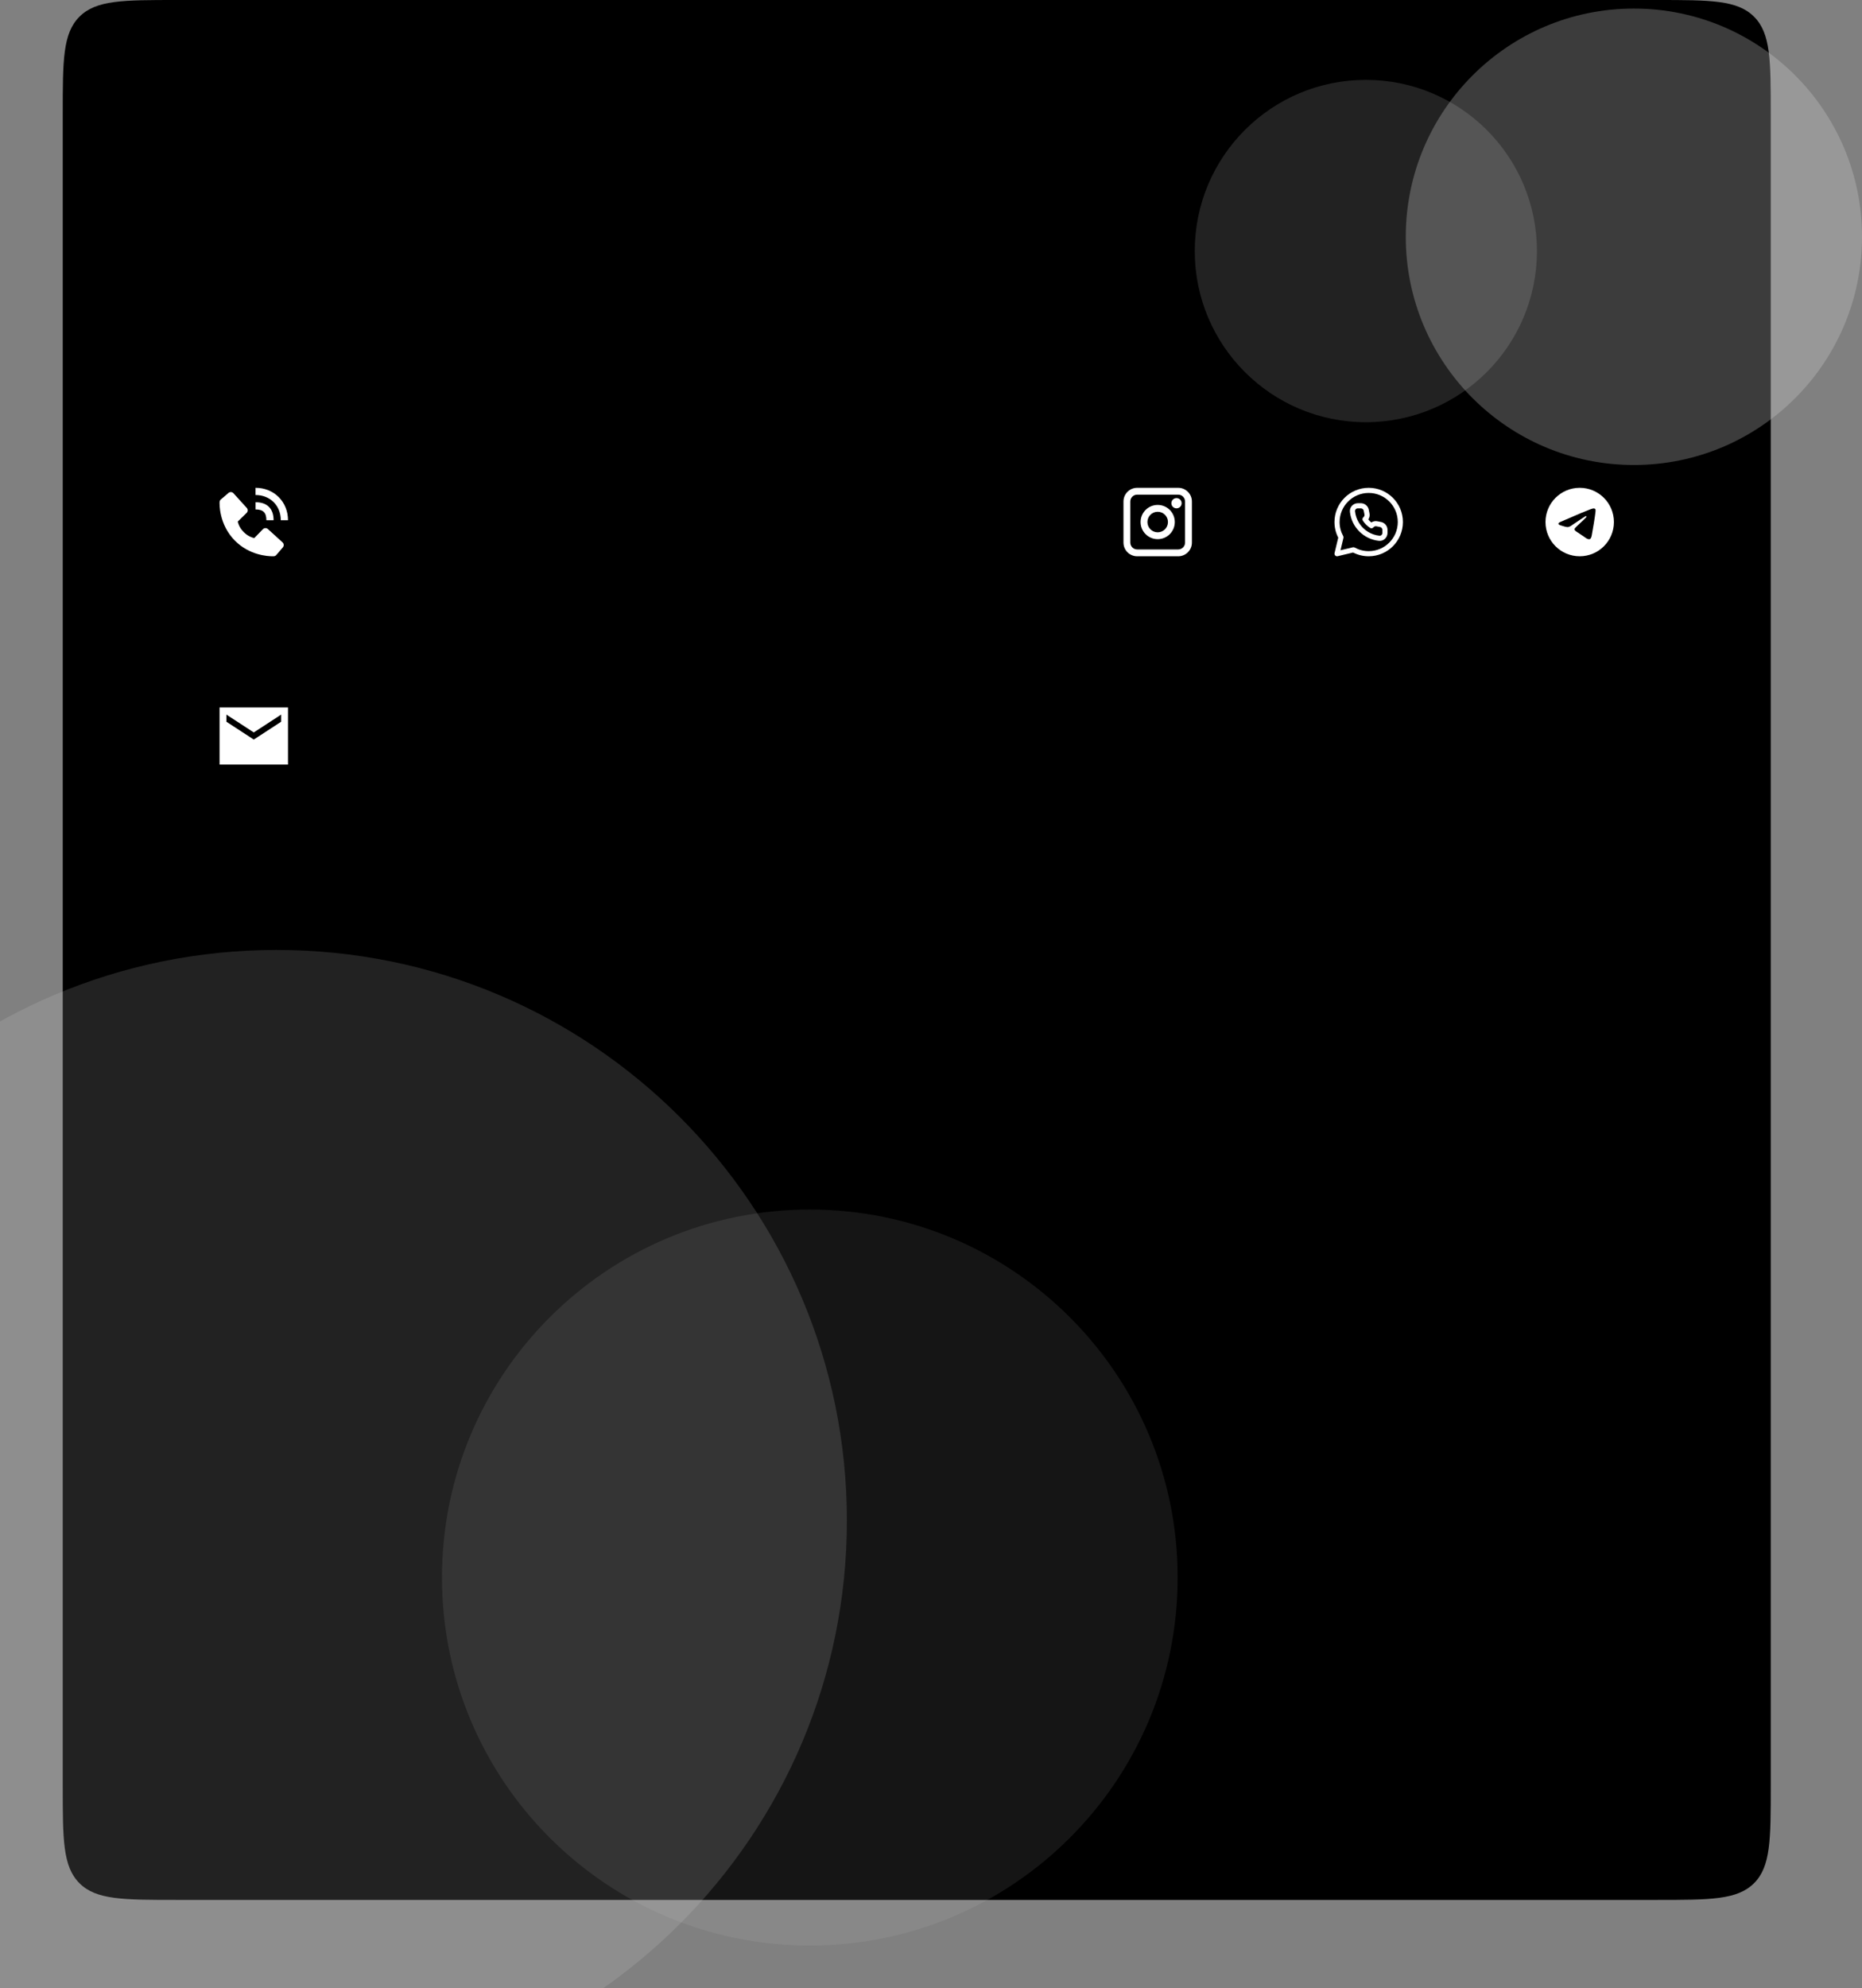 <svg width="653" height="697" viewBox="0 0 653 697" fill="none" xmlns="http://www.w3.org/2000/svg">
<rect x="0" y="0" width="653" height="697" fill="#808080" stroke="none"/>
<path d="M134.832 74L127.722 63.77L130.872 61.82L139.242 74H134.832ZM120.942 74V53H124.782V74H120.942ZM123.612 65.15V61.79H130.692V65.15H123.612ZM131.232 63.95L127.662 63.47L134.832 53H138.972L131.232 63.95ZM148.404 74.21C146.764 74.21 145.304 73.86 144.024 73.16C142.744 72.44 141.734 71.46 140.994 70.22C140.254 68.98 139.884 67.57 139.884 65.99C139.884 64.39 140.254 62.98 140.994 61.76C141.734 60.52 142.744 59.55 144.024 58.85C145.304 58.15 146.764 57.8 148.404 57.8C150.064 57.8 151.534 58.15 152.814 58.85C154.114 59.55 155.124 60.51 155.844 61.73C156.584 62.95 156.954 64.37 156.954 65.99C156.954 67.57 156.584 68.98 155.844 70.22C155.124 71.46 154.114 72.44 152.814 73.16C151.534 73.86 150.064 74.21 148.404 74.21ZM148.404 71C149.324 71 150.144 70.8 150.864 70.4C151.584 70 152.144 69.42 152.544 68.66C152.964 67.9 153.174 67.01 153.174 65.99C153.174 64.95 152.964 64.06 152.544 63.32C152.144 62.56 151.584 61.98 150.864 61.58C150.144 61.18 149.334 60.98 148.434 60.98C147.514 60.98 146.694 61.18 145.974 61.58C145.274 61.98 144.714 62.56 144.294 63.32C143.874 64.06 143.664 64.95 143.664 65.99C143.664 67.01 143.874 67.9 144.294 68.66C144.714 69.42 145.274 70 145.974 70.4C146.694 70.8 147.504 71 148.404 71ZM160.659 74V57.98H164.409V64.49H172.479V57.98H176.229V74H172.479V67.67H164.409V74H160.659ZM184.584 74V60.26L185.454 61.16H178.944V57.98H193.944V61.16H187.464L188.334 60.26V74H184.584ZM206.385 74V70.76L206.175 70.07V64.4C206.175 63.3 205.845 62.45 205.185 61.85C204.525 61.23 203.525 60.92 202.185 60.92C201.285 60.92 200.395 61.06 199.515 61.34C198.655 61.62 197.925 62.01 197.325 62.51L195.855 59.78C196.715 59.12 197.735 58.63 198.915 58.31C200.115 57.97 201.355 57.8 202.635 57.8C204.955 57.8 206.745 58.36 208.005 59.48C209.285 60.58 209.925 62.29 209.925 64.61V74H206.385ZM201.345 74.21C200.145 74.21 199.095 74.01 198.195 73.61C197.295 73.19 196.595 72.62 196.095 71.9C195.615 71.16 195.375 70.33 195.375 69.41C195.375 68.51 195.585 67.7 196.005 66.98C196.445 66.26 197.155 65.69 198.135 65.27C199.115 64.85 200.415 64.64 202.035 64.64H206.685V67.13H202.305C201.025 67.13 200.165 67.34 199.725 67.76C199.285 68.16 199.065 68.66 199.065 69.26C199.065 69.94 199.335 70.48 199.875 70.88C200.415 71.28 201.165 71.48 202.125 71.48C203.045 71.48 203.865 71.27 204.585 70.85C205.325 70.43 205.855 69.81 206.175 68.99L206.805 71.24C206.445 72.18 205.795 72.91 204.855 73.43C203.935 73.95 202.765 74.21 201.345 74.21ZM226.055 74L220.265 66.32L223.325 64.43L230.465 74H226.055ZM214.565 74V57.98H218.315V74H214.565ZM217.205 67.58V64.46H222.635V67.58H217.205ZM223.685 66.44L220.175 66.02L226.055 57.98H230.075L223.685 66.44ZM236.235 74V60.26L237.105 61.16H230.595V57.98H245.595V61.16H239.115L239.985 60.26V74H236.235ZM248.315 74V57.98H252.065V64.49H260.135V57.98H263.885V74H260.135V67.67H252.065V74H248.315ZM278.631 74V70.76L278.421 70.07V64.4C278.421 63.3 278.091 62.45 277.431 61.85C276.771 61.23 275.771 60.92 274.431 60.92C273.531 60.92 272.641 61.06 271.761 61.34C270.901 61.62 270.171 62.01 269.571 62.51L268.101 59.78C268.961 59.12 269.981 58.63 271.161 58.31C272.361 57.97 273.601 57.8 274.881 57.8C277.201 57.8 278.991 58.36 280.251 59.48C281.531 60.58 282.171 62.29 282.171 64.61V74H278.631ZM273.591 74.21C272.391 74.21 271.341 74.01 270.441 73.61C269.541 73.19 268.841 72.62 268.341 71.9C267.861 71.16 267.621 70.33 267.621 69.41C267.621 68.51 267.831 67.7 268.251 66.98C268.691 66.26 269.401 65.69 270.381 65.27C271.361 64.85 272.661 64.64 274.281 64.64H278.931V67.13H274.551C273.271 67.13 272.411 67.34 271.971 67.76C271.531 68.16 271.311 68.66 271.311 69.26C271.311 69.94 271.581 70.48 272.121 70.88C272.661 71.28 273.411 71.48 274.371 71.48C275.291 71.48 276.111 71.27 276.831 70.85C277.571 70.43 278.101 69.81 278.421 68.99L279.051 71.24C278.691 72.18 278.041 72.91 277.101 73.43C276.181 73.95 275.011 74.21 273.591 74.21ZM296.981 74V68.54L297.521 69.17H292.721C290.521 69.17 288.791 68.71 287.531 67.79C286.291 66.85 285.671 65.5 285.671 63.74C285.671 61.86 286.331 60.43 287.651 59.45C288.991 58.47 290.771 57.98 292.991 57.98H300.341V74H296.981ZM285.461 74L289.781 67.88H293.621L289.481 74H285.461ZM296.981 67.34V60.14L297.521 61.13H293.111C291.951 61.13 291.051 61.35 290.411 61.79C289.791 62.21 289.481 62.9 289.481 63.86C289.481 65.66 290.651 66.56 292.991 66.56H297.521L296.981 67.34ZM314.126 74V53H317.966V67.91L329.246 53H332.876V74H329.036V59.12L317.756 74H314.126ZM338.344 74V57.98H342.094V64.49H350.164V57.98H353.914V74H350.164V67.67H342.094V74H338.344ZM369.11 74.3C369.09 74.3 369 74.3 368.84 74.3C368.7 74.3 368.56 74.3 368.42 74.3C368.3 74.3 368.22 74.3 368.18 74.3C364.8 74.26 362.18 73.53 360.32 72.11C358.46 70.67 357.53 68.62 357.53 65.96C357.53 63.32 358.46 61.3 360.32 59.9C362.18 58.5 364.83 57.78 368.27 57.74C368.31 57.74 368.39 57.74 368.51 57.74C368.65 57.74 368.78 57.74 368.9 57.74C369.04 57.74 369.12 57.74 369.14 57.74C372.6 57.74 375.29 58.45 377.21 59.87C379.15 61.27 380.12 63.3 380.12 65.96C380.12 68.64 379.15 70.7 377.21 72.14C375.29 73.58 372.59 74.3 369.11 74.3ZM368.99 71.18C370.69 71.18 372.09 70.99 373.19 70.61C374.29 70.21 375.11 69.63 375.65 68.87C376.19 68.09 376.46 67.12 376.46 65.96C376.46 64.82 376.19 63.88 375.65 63.14C375.11 62.38 374.29 61.82 373.19 61.46C372.09 61.08 370.69 60.89 368.99 60.89C368.95 60.89 368.85 60.89 368.69 60.89C368.55 60.89 368.46 60.89 368.42 60.89C366.76 60.89 365.4 61.09 364.34 61.49C363.28 61.87 362.49 62.43 361.97 63.17C361.47 63.91 361.22 64.84 361.22 65.96C361.22 67.1 361.47 68.05 361.97 68.81C362.49 69.57 363.28 70.15 364.34 70.55C365.42 70.95 366.78 71.16 368.42 71.18C368.46 71.18 368.55 71.18 368.69 71.18C368.85 71.18 368.95 71.18 368.99 71.18ZM367.04 79.82V51.74H370.58V79.82H367.04ZM390.894 74.21C389.254 74.21 387.794 73.86 386.514 73.16C385.234 72.44 384.224 71.46 383.484 70.22C382.744 68.98 382.374 67.57 382.374 65.99C382.374 64.39 382.744 62.98 383.484 61.76C384.224 60.52 385.234 59.55 386.514 58.85C387.794 58.15 389.254 57.8 390.894 57.8C392.554 57.8 394.024 58.15 395.304 58.85C396.604 59.55 397.614 60.51 398.334 61.73C399.074 62.95 399.444 64.37 399.444 65.99C399.444 67.57 399.074 68.98 398.334 70.22C397.614 71.46 396.604 72.44 395.304 73.16C394.024 73.86 392.554 74.21 390.894 74.21ZM390.894 71C391.814 71 392.634 70.8 393.354 70.4C394.074 70 394.634 69.42 395.034 68.66C395.454 67.9 395.664 67.01 395.664 65.99C395.664 64.95 395.454 64.06 395.034 63.32C394.634 62.56 394.074 61.98 393.354 61.58C392.634 61.18 391.824 60.98 390.924 60.98C390.004 60.98 389.184 61.18 388.464 61.58C387.764 61.98 387.204 62.56 386.784 63.32C386.364 64.06 386.154 64.95 386.154 65.99C386.154 67.01 386.364 67.9 386.784 68.66C387.204 69.42 387.764 70 388.464 70.4C389.184 70.8 389.994 71 390.894 71ZM412.029 74.21C410.729 74.21 409.539 73.91 408.459 73.31C407.399 72.71 406.549 71.81 405.909 70.61C405.289 69.39 404.979 67.85 404.979 65.99C404.979 64.11 405.279 62.57 405.879 61.37C406.499 60.17 407.339 59.28 408.399 58.7C409.459 58.1 410.669 57.8 412.029 57.8C413.609 57.8 414.999 58.14 416.199 58.82C417.419 59.5 418.379 60.45 419.079 61.67C419.799 62.89 420.159 64.33 420.159 65.99C420.159 67.65 419.799 69.1 419.079 70.34C418.379 71.56 417.419 72.51 416.199 73.19C414.999 73.87 413.609 74.21 412.029 74.21ZM403.149 79.82V57.98H406.719V61.76L406.599 66.02L406.899 70.28V79.82H403.149ZM411.609 71C412.509 71 413.309 70.8 414.009 70.4C414.729 70 415.299 69.42 415.719 68.66C416.139 67.9 416.349 67.01 416.349 65.99C416.349 64.95 416.139 64.06 415.719 63.32C415.299 62.56 414.729 61.98 414.009 61.58C413.309 61.18 412.509 60.98 411.609 60.98C410.709 60.98 409.899 61.18 409.179 61.58C408.459 61.98 407.889 62.56 407.469 63.32C407.049 64.06 406.839 64.95 406.839 65.99C406.839 67.01 407.049 67.9 407.469 68.66C407.889 69.42 408.459 70 409.179 70.4C409.899 70.8 410.709 71 411.609 71ZM423.891 74V57.98H427.821L434.271 69.35H432.711L439.491 57.98H443.001L443.031 74H439.641V62L440.241 62.39L434.241 72.32H432.621L426.591 62.12L427.311 61.94V74H423.891ZM457.781 74V70.76L457.571 70.07V64.4C457.571 63.3 457.241 62.45 456.581 61.85C455.921 61.23 454.921 60.92 453.581 60.92C452.681 60.92 451.791 61.06 450.911 61.34C450.051 61.62 449.321 62.01 448.721 62.51L447.251 59.78C448.111 59.12 449.131 58.63 450.311 58.31C451.511 57.97 452.751 57.8 454.031 57.8C456.351 57.8 458.141 58.36 459.401 59.48C460.681 60.58 461.321 62.29 461.321 64.61V74H457.781ZM452.741 74.21C451.541 74.21 450.491 74.01 449.591 73.61C448.691 73.19 447.991 72.62 447.491 71.9C447.011 71.16 446.771 70.33 446.771 69.41C446.771 68.51 446.981 67.7 447.401 66.98C447.841 66.26 448.551 65.69 449.531 65.27C450.511 64.85 451.811 64.64 453.431 64.64H458.081V67.13H453.701C452.421 67.13 451.561 67.34 451.121 67.76C450.681 68.16 450.461 68.66 450.461 69.26C450.461 69.94 450.731 70.48 451.271 70.88C451.811 71.28 452.561 71.48 453.521 71.48C454.441 71.48 455.261 71.27 455.981 70.85C456.721 70.43 457.251 69.81 457.571 68.99L458.201 71.24C457.841 72.18 457.191 72.91 456.251 73.43C455.331 73.95 454.161 74.21 452.741 74.21ZM465.961 74V57.98H469.711V70.82H477.361V57.98H481.111V74H465.961ZM480.031 77.57V73.91L480.901 74H477.361V70.82H483.541V77.57H480.031ZM486.879 74V57.98H490.629V68.54L499.479 57.98H502.899V74H499.149V63.44L490.329 74H486.879ZM518.114 74V68.54L518.654 69.17H513.854C511.654 69.17 509.924 68.71 508.664 67.79C507.424 66.85 506.804 65.5 506.804 63.74C506.804 61.86 507.464 60.43 508.784 59.45C510.124 58.47 511.904 57.98 514.124 57.98H521.474V74H518.114ZM506.594 74L510.914 67.88H514.754L510.614 74H506.594ZM518.114 67.34V60.14L518.654 61.13H514.244C513.084 61.13 512.184 61.35 511.544 61.79C510.924 62.21 510.614 62.9 510.614 63.86C510.614 65.66 511.784 66.56 514.124 66.56H518.654L518.114 67.34Z" fill="white"/>
<path d="M134.552 183.768H131.144V187.224H129.784V183.768H126.392V182.536H129.784V179.064H131.144V182.536H134.552V183.768ZM144.034 178.568L139.586 189H138.114L142.626 178.712H136.45V177.464H144.034V178.568ZM151.786 185.896C151.893 186.504 152.138 186.973 152.522 187.304C152.917 187.635 153.445 187.8 154.106 187.8C154.991 187.8 155.642 187.453 156.058 186.76C156.485 186.067 156.687 184.899 156.666 183.256C156.442 183.736 156.069 184.115 155.546 184.392C155.023 184.659 154.442 184.792 153.802 184.792C153.087 184.792 152.447 184.648 151.882 184.36C151.327 184.061 150.89 183.629 150.57 183.064C150.25 182.499 150.09 181.816 150.09 181.016C150.09 179.875 150.421 178.957 151.082 178.264C151.743 177.56 152.682 177.208 153.898 177.208C155.391 177.208 156.437 177.693 157.034 178.664C157.642 179.635 157.946 181.08 157.946 183C157.946 184.344 157.823 185.453 157.578 186.328C157.343 187.203 156.938 187.869 156.362 188.328C155.797 188.787 155.018 189.016 154.026 189.016C152.938 189.016 152.09 188.723 151.482 188.136C150.874 187.549 150.527 186.803 150.442 185.896H151.786ZM154.042 183.56C154.757 183.56 155.343 183.341 155.802 182.904C156.261 182.456 156.49 181.853 156.49 181.096C156.49 180.296 156.266 179.651 155.818 179.16C155.37 178.669 154.741 178.424 153.93 178.424C153.183 178.424 152.586 178.659 152.138 179.128C151.701 179.597 151.482 180.216 151.482 180.984C151.482 181.763 151.701 182.387 152.138 182.856C152.575 183.325 153.21 183.56 154.042 183.56ZM159.992 183.096C159.992 181.261 160.291 179.832 160.888 178.808C161.485 177.773 162.531 177.256 164.024 177.256C165.507 177.256 166.547 177.773 167.144 178.808C167.741 179.832 168.04 181.261 168.04 183.096C168.04 184.963 167.741 186.413 167.144 187.448C166.547 188.483 165.507 189 164.024 189C162.531 189 161.485 188.483 160.888 187.448C160.291 186.413 159.992 184.963 159.992 183.096ZM166.6 183.096C166.6 182.168 166.536 181.384 166.408 180.744C166.291 180.093 166.04 179.571 165.656 179.176C165.283 178.781 164.739 178.584 164.024 178.584C163.299 178.584 162.744 178.781 162.36 179.176C161.987 179.571 161.736 180.093 161.608 180.744C161.491 181.384 161.432 182.168 161.432 183.096C161.432 184.056 161.491 184.861 161.608 185.512C161.736 186.163 161.987 186.685 162.36 187.08C162.744 187.475 163.299 187.672 164.024 187.672C164.739 187.672 165.283 187.475 165.656 187.08C166.04 186.685 166.291 186.163 166.408 185.512C166.536 184.861 166.6 184.056 166.6 183.096ZM177.159 178.568L172.711 189H171.239L175.751 178.712H169.575V177.464H177.159V178.568ZM184.911 185.896C185.018 186.504 185.263 186.973 185.647 187.304C186.042 187.635 186.57 187.8 187.231 187.8C188.116 187.8 188.767 187.453 189.183 186.76C189.61 186.067 189.812 184.899 189.791 183.256C189.567 183.736 189.194 184.115 188.671 184.392C188.148 184.659 187.567 184.792 186.927 184.792C186.212 184.792 185.572 184.648 185.007 184.36C184.452 184.061 184.015 183.629 183.695 183.064C183.375 182.499 183.215 181.816 183.215 181.016C183.215 179.875 183.546 178.957 184.207 178.264C184.868 177.56 185.807 177.208 187.023 177.208C188.516 177.208 189.562 177.693 190.159 178.664C190.767 179.635 191.071 181.08 191.071 183C191.071 184.344 190.948 185.453 190.703 186.328C190.468 187.203 190.063 187.869 189.487 188.328C188.922 188.787 188.143 189.016 187.151 189.016C186.063 189.016 185.215 188.723 184.607 188.136C183.999 187.549 183.652 186.803 183.567 185.896H184.911ZM187.167 183.56C187.882 183.56 188.468 183.341 188.927 182.904C189.386 182.456 189.615 181.853 189.615 181.096C189.615 180.296 189.391 179.651 188.943 179.16C188.495 178.669 187.866 178.424 187.055 178.424C186.308 178.424 185.711 178.659 185.263 179.128C184.826 179.597 184.607 180.216 184.607 180.984C184.607 181.763 184.826 182.387 185.263 182.856C185.7 183.325 186.335 183.56 187.167 183.56ZM193.117 183.096C193.117 181.261 193.416 179.832 194.013 178.808C194.61 177.773 195.656 177.256 197.149 177.256C198.632 177.256 199.672 177.773 200.269 178.808C200.866 179.832 201.165 181.261 201.165 183.096C201.165 184.963 200.866 186.413 200.269 187.448C199.672 188.483 198.632 189 197.149 189C195.656 189 194.61 188.483 194.013 187.448C193.416 186.413 193.117 184.963 193.117 183.096ZM199.725 183.096C199.725 182.168 199.661 181.384 199.533 180.744C199.416 180.093 199.165 179.571 198.781 179.176C198.408 178.781 197.864 178.584 197.149 178.584C196.424 178.584 195.869 178.781 195.485 179.176C195.112 179.571 194.861 180.093 194.733 180.744C194.616 181.384 194.557 182.168 194.557 183.096C194.557 184.056 194.616 184.861 194.733 185.512C194.861 186.163 195.112 186.685 195.485 187.08C195.869 187.475 196.424 187.672 197.149 187.672C197.864 187.672 198.408 187.475 198.781 187.08C199.165 186.685 199.416 186.163 199.533 185.512C199.661 184.861 199.725 184.056 199.725 183.096ZM205.276 182.984C204.679 182.749 204.22 182.408 203.9 181.96C203.58 181.512 203.42 180.968 203.42 180.328C203.42 179.752 203.564 179.235 203.852 178.776C204.14 178.307 204.567 177.939 205.132 177.672C205.708 177.395 206.401 177.256 207.212 177.256C208.023 177.256 208.711 177.395 209.276 177.672C209.852 177.939 210.284 178.307 210.572 178.776C210.871 179.235 211.02 179.752 211.02 180.328C211.02 180.947 210.855 181.491 210.524 181.96C210.193 182.419 209.74 182.76 209.164 182.984C209.825 183.187 210.348 183.544 210.732 184.056C211.127 184.557 211.324 185.165 211.324 185.88C211.324 186.573 211.153 187.181 210.812 187.704C210.471 188.216 209.985 188.616 209.356 188.904C208.737 189.181 208.023 189.32 207.212 189.32C206.401 189.32 205.687 189.181 205.068 188.904C204.46 188.616 203.985 188.216 203.644 187.704C203.303 187.181 203.132 186.573 203.132 185.88C203.132 185.165 203.324 184.552 203.708 184.04C204.092 183.528 204.615 183.176 205.276 182.984ZM209.612 180.504C209.612 179.853 209.399 179.352 208.972 179C208.545 178.648 207.959 178.472 207.212 178.472C206.476 178.472 205.895 178.648 205.468 179C205.041 179.352 204.828 179.859 204.828 180.52C204.828 181.117 205.047 181.597 205.484 181.96C205.932 182.323 206.508 182.504 207.212 182.504C207.927 182.504 208.503 182.323 208.94 181.96C209.388 181.587 209.612 181.101 209.612 180.504ZM207.212 183.624C206.423 183.624 205.777 183.811 205.276 184.184C204.775 184.547 204.524 185.096 204.524 185.832C204.524 186.515 204.764 187.064 205.244 187.48C205.735 187.896 206.391 188.104 207.212 188.104C208.033 188.104 208.684 187.896 209.164 187.48C209.644 187.064 209.884 186.515 209.884 185.832C209.884 185.117 209.639 184.573 209.148 184.2C208.657 183.816 208.012 183.624 207.212 183.624ZM217.171 186.424V185.32L222.787 177.544H224.531V185.16H226.131V186.424H224.531V189H223.091V186.424H217.171ZM223.155 179.064L218.851 185.16H223.155V179.064ZM234.706 178.568L230.258 189H228.786L233.298 178.712H227.122V177.464H234.706V178.568ZM240.202 178.76V177.432H243.21V189H241.738V178.76H240.202ZM245.535 187.832C246.889 186.744 247.951 185.853 248.719 185.16C249.487 184.456 250.132 183.725 250.655 182.968C251.188 182.2 251.455 181.448 251.455 180.712C251.455 180.019 251.284 179.475 250.943 179.08C250.612 178.675 250.073 178.472 249.327 178.472C248.601 178.472 248.036 178.701 247.631 179.16C247.236 179.608 247.023 180.211 246.991 180.968H245.583C245.625 179.773 245.988 178.851 246.671 178.2C247.353 177.549 248.233 177.224 249.311 177.224C250.409 177.224 251.279 177.528 251.919 178.136C252.569 178.744 252.895 179.581 252.895 180.648C252.895 181.533 252.628 182.397 252.095 183.24C251.572 184.072 250.975 184.808 250.303 185.448C249.631 186.077 248.772 186.813 247.727 187.656H253.231V188.872H245.535V187.832Z" fill="white"/>
<path d="M125.688 259.584C125.688 258.688 125.869 257.904 126.232 257.232C126.595 256.549 127.091 256.021 127.72 255.648C128.36 255.275 129.075 255.088 129.864 255.088C130.547 255.088 131.181 255.248 131.768 255.568C132.355 255.877 132.803 256.288 133.112 256.8V252.16H134.584V264H133.112V262.352C132.824 262.875 132.397 263.307 131.832 263.648C131.267 263.979 130.605 264.144 129.848 264.144C129.069 264.144 128.36 263.952 127.72 263.568C127.091 263.184 126.595 262.645 126.232 261.952C125.869 261.259 125.688 260.469 125.688 259.584ZM133.112 259.6C133.112 258.939 132.979 258.363 132.712 257.872C132.445 257.381 132.083 257.008 131.624 256.752C131.176 256.485 130.68 256.352 130.136 256.352C129.592 256.352 129.096 256.48 128.648 256.736C128.2 256.992 127.843 257.365 127.576 257.856C127.309 258.347 127.176 258.923 127.176 259.584C127.176 260.256 127.309 260.843 127.576 261.344C127.843 261.835 128.2 262.213 128.648 262.48C129.096 262.736 129.592 262.864 130.136 262.864C130.68 262.864 131.176 262.736 131.624 262.48C132.083 262.213 132.445 261.835 132.712 261.344C132.979 260.843 133.112 260.261 133.112 259.6ZM145.045 259.28C145.045 259.557 145.029 259.851 144.997 260.16H137.989C138.042 261.024 138.335 261.701 138.869 262.192C139.413 262.672 140.069 262.912 140.837 262.912C141.466 262.912 141.989 262.768 142.405 262.48C142.831 262.181 143.13 261.787 143.301 261.296H144.869C144.634 262.139 144.165 262.827 143.461 263.36C142.757 263.883 141.882 264.144 140.837 264.144C140.005 264.144 139.258 263.957 138.597 263.584C137.946 263.211 137.434 262.683 137.061 262C136.687 261.307 136.501 260.507 136.501 259.6C136.501 258.693 136.682 257.899 137.045 257.216C137.407 256.533 137.914 256.011 138.565 255.648C139.226 255.275 139.983 255.088 140.837 255.088C141.669 255.088 142.405 255.269 143.045 255.632C143.685 255.995 144.175 256.496 144.517 257.136C144.869 257.765 145.045 258.48 145.045 259.28ZM143.541 258.976C143.541 258.421 143.418 257.947 143.173 257.552C142.927 257.147 142.591 256.843 142.165 256.64C141.749 256.427 141.285 256.32 140.773 256.32C140.037 256.32 139.407 256.555 138.885 257.024C138.373 257.493 138.079 258.144 138.005 258.976H143.541ZM157.51 255.072C158.193 255.072 158.801 255.216 159.334 255.504C159.868 255.781 160.289 256.203 160.598 256.768C160.908 257.333 161.062 258.021 161.062 258.832V264H159.622V259.04C159.622 258.165 159.404 257.499 158.966 257.04C158.54 256.571 157.958 256.336 157.222 256.336C156.465 256.336 155.862 256.581 155.414 257.072C154.966 257.552 154.742 258.251 154.742 259.168V264H153.302V259.04C153.302 258.165 153.084 257.499 152.646 257.04C152.22 256.571 151.638 256.336 150.902 256.336C150.145 256.336 149.542 256.581 149.094 257.072C148.646 257.552 148.422 258.251 148.422 259.168V264H146.966V255.232H148.422V256.496C148.71 256.037 149.094 255.685 149.574 255.44C150.065 255.195 150.604 255.072 151.19 255.072C151.926 255.072 152.577 255.237 153.142 255.568C153.708 255.899 154.129 256.384 154.406 257.024C154.652 256.405 155.057 255.925 155.622 255.584C156.188 255.243 156.817 255.072 157.51 255.072ZM167.275 264.144C166.453 264.144 165.707 263.957 165.035 263.584C164.373 263.211 163.851 262.683 163.467 262C163.093 261.307 162.907 260.507 162.907 259.6C162.907 258.704 163.099 257.915 163.483 257.232C163.877 256.539 164.411 256.011 165.083 255.648C165.755 255.275 166.507 255.088 167.339 255.088C168.171 255.088 168.923 255.275 169.595 255.648C170.267 256.011 170.795 256.533 171.179 257.216C171.573 257.899 171.771 258.693 171.771 259.6C171.771 260.507 171.568 261.307 171.163 262C170.768 262.683 170.229 263.211 169.547 263.584C168.864 263.957 168.107 264.144 167.275 264.144ZM167.275 262.864C167.797 262.864 168.288 262.741 168.747 262.496C169.205 262.251 169.573 261.883 169.851 261.392C170.139 260.901 170.283 260.304 170.283 259.6C170.283 258.896 170.144 258.299 169.867 257.808C169.589 257.317 169.227 256.955 168.779 256.72C168.331 256.475 167.845 256.352 167.323 256.352C166.789 256.352 166.299 256.475 165.851 256.72C165.413 256.955 165.061 257.317 164.795 257.808C164.528 258.299 164.395 258.896 164.395 259.6C164.395 260.315 164.523 260.917 164.779 261.408C165.045 261.899 165.397 262.267 165.835 262.512C166.272 262.747 166.752 262.864 167.275 262.864ZM181.685 253.744C182.869 253.744 183.898 253.968 184.773 254.416C185.648 254.864 186.32 255.493 186.789 256.304C187.258 257.104 187.493 258.032 187.493 259.088C187.493 259.931 187.354 260.741 187.077 261.52C186.8 262.288 186.394 262.912 185.861 263.392C185.338 263.872 184.725 264.112 184.021 264.112C183.488 264.112 183.077 263.979 182.789 263.712C182.501 263.445 182.336 263.083 182.293 262.624C181.962 263.083 181.541 263.445 181.029 263.712C180.528 263.979 179.994 264.112 179.429 264.112C178.618 264.112 177.978 263.867 177.509 263.376C177.05 262.875 176.821 262.203 176.821 261.36C176.821 260.56 176.986 259.813 177.317 259.12C177.658 258.427 178.128 257.872 178.725 257.456C179.322 257.029 180 256.816 180.757 256.816C181.77 256.816 182.453 257.2 182.805 257.968L182.981 256.976H184.245L183.445 261.6C183.413 261.803 183.397 261.989 183.397 262.16C183.397 262.8 183.68 263.12 184.245 263.12C184.672 263.12 185.04 262.917 185.349 262.512C185.669 262.107 185.909 261.6 186.069 260.992C186.229 260.373 186.309 259.765 186.309 259.168C186.309 257.771 185.888 256.688 185.045 255.92C184.213 255.152 183.034 254.768 181.509 254.768C180.24 254.768 179.093 255.077 178.069 255.696C177.056 256.304 176.261 257.141 175.685 258.208C175.109 259.275 174.821 260.453 174.821 261.744C174.81 263.152 175.232 264.235 176.085 264.992C176.938 265.76 178.122 266.144 179.637 266.144C180.64 266.144 181.525 265.963 182.293 265.6L182.485 266.592C181.536 266.987 180.49 267.184 179.349 267.184C178.208 267.184 177.2 266.965 176.325 266.528C175.461 266.101 174.789 265.483 174.309 264.672C173.84 263.872 173.605 262.939 173.605 261.872C173.605 260.368 173.952 258.997 174.645 257.76C175.338 256.512 176.298 255.531 177.525 254.816C178.762 254.101 180.149 253.744 181.685 253.744ZM179.861 262.976C180.341 262.976 180.784 262.837 181.189 262.56C181.594 262.272 181.914 261.888 182.149 261.408C182.384 260.917 182.501 260.384 182.501 259.808C182.501 259.253 182.346 258.805 182.037 258.464C181.738 258.112 181.312 257.936 180.757 257.936C180.245 257.936 179.792 258.091 179.397 258.4C179.013 258.699 178.714 259.099 178.501 259.6C178.288 260.091 178.181 260.603 178.181 261.136C178.181 261.701 178.325 262.149 178.613 262.48C178.901 262.811 179.317 262.976 179.861 262.976ZM193.504 255.088C194.262 255.088 194.923 255.253 195.488 255.584C196.064 255.915 196.491 256.331 196.768 256.832V255.232H198.24V264.192C198.24 264.992 198.07 265.701 197.728 266.32C197.387 266.949 196.896 267.44 196.256 267.792C195.627 268.144 194.891 268.32 194.048 268.32C192.896 268.32 191.936 268.048 191.168 267.504C190.4 266.96 189.947 266.219 189.808 265.28H191.248C191.408 265.813 191.739 266.24 192.24 266.56C192.742 266.891 193.344 267.056 194.048 267.056C194.848 267.056 195.499 266.805 196 266.304C196.512 265.803 196.768 265.099 196.768 264.192V262.352C196.48 262.864 196.054 263.291 195.488 263.632C194.923 263.973 194.262 264.144 193.504 264.144C192.726 264.144 192.016 263.952 191.376 263.568C190.747 263.184 190.251 262.645 189.888 261.952C189.526 261.259 189.344 260.469 189.344 259.584C189.344 258.688 189.526 257.904 189.888 257.232C190.251 256.549 190.747 256.021 191.376 255.648C192.016 255.275 192.726 255.088 193.504 255.088ZM196.768 259.6C196.768 258.939 196.635 258.363 196.368 257.872C196.102 257.381 195.739 257.008 195.28 256.752C194.832 256.485 194.336 256.352 193.792 256.352C193.248 256.352 192.752 256.48 192.304 256.736C191.856 256.992 191.499 257.365 191.232 257.856C190.966 258.347 190.832 258.923 190.832 259.584C190.832 260.256 190.966 260.843 191.232 261.344C191.499 261.835 191.856 262.213 192.304 262.48C192.752 262.736 193.248 262.864 193.792 262.864C194.336 262.864 194.832 262.736 195.28 262.48C195.739 262.213 196.102 261.835 196.368 261.344C196.635 260.843 196.768 260.261 196.768 259.6ZM211.245 255.072C211.927 255.072 212.535 255.216 213.069 255.504C213.602 255.781 214.023 256.203 214.333 256.768C214.642 257.333 214.797 258.021 214.797 258.832V264H213.357V259.04C213.357 258.165 213.138 257.499 212.701 257.04C212.274 256.571 211.693 256.336 210.957 256.336C210.199 256.336 209.597 256.581 209.149 257.072C208.701 257.552 208.477 258.251 208.477 259.168V264H207.037V259.04C207.037 258.165 206.818 257.499 206.381 257.04C205.954 256.571 205.373 256.336 204.637 256.336C203.879 256.336 203.277 256.581 202.829 257.072C202.381 257.552 202.157 258.251 202.157 259.168V264H200.701V255.232H202.157V256.496C202.445 256.037 202.829 255.685 203.309 255.44C203.799 255.195 204.338 255.072 204.925 255.072C205.661 255.072 206.311 255.237 206.877 255.568C207.442 255.899 207.863 256.384 208.141 257.024C208.386 256.405 208.791 255.925 209.357 255.584C209.922 255.243 210.551 255.072 211.245 255.072ZM216.641 259.584C216.641 258.688 216.822 257.904 217.185 257.232C217.548 256.549 218.044 256.021 218.673 255.648C219.313 255.275 220.022 255.088 220.801 255.088C221.569 255.088 222.236 255.253 222.801 255.584C223.366 255.915 223.788 256.331 224.065 256.832V255.232H225.537V264H224.065V262.368C223.777 262.88 223.345 263.307 222.769 263.648C222.204 263.979 221.542 264.144 220.785 264.144C220.006 264.144 219.302 263.952 218.673 263.568C218.044 263.184 217.548 262.645 217.185 261.952C216.822 261.259 216.641 260.469 216.641 259.584ZM224.065 259.6C224.065 258.939 223.932 258.363 223.665 257.872C223.398 257.381 223.036 257.008 222.577 256.752C222.129 256.485 221.633 256.352 221.089 256.352C220.545 256.352 220.049 256.48 219.601 256.736C219.153 256.992 218.796 257.365 218.529 257.856C218.262 258.347 218.129 258.923 218.129 259.584C218.129 260.256 218.262 260.843 218.529 261.344C218.796 261.835 219.153 262.213 219.601 262.48C220.049 262.736 220.545 262.864 221.089 262.864C221.633 262.864 222.129 262.736 222.577 262.48C223.036 262.213 223.398 261.835 223.665 261.344C223.932 260.843 224.065 260.261 224.065 259.6ZM228.75 253.808C228.472 253.808 228.238 253.712 228.046 253.52C227.854 253.328 227.758 253.093 227.758 252.816C227.758 252.539 227.854 252.304 228.046 252.112C228.238 251.92 228.472 251.824 228.75 251.824C229.016 251.824 229.24 251.92 229.422 252.112C229.614 252.304 229.71 252.539 229.71 252.816C229.71 253.093 229.614 253.328 229.422 253.52C229.24 253.712 229.016 253.808 228.75 253.808ZM229.454 255.232V264H227.998V255.232H229.454ZM233.391 252.16V264H231.935V252.16H233.391ZM236.337 264.096C236.059 264.096 235.825 264 235.633 263.808C235.441 263.616 235.345 263.381 235.345 263.104C235.345 262.827 235.441 262.592 235.633 262.4C235.825 262.208 236.059 262.112 236.337 262.112C236.603 262.112 236.827 262.208 237.009 262.4C237.201 262.592 237.297 262.827 237.297 263.104C237.297 263.381 237.201 263.616 237.009 263.808C236.827 264 236.603 264.096 236.337 264.096ZM238.688 259.6C238.688 258.693 238.869 257.904 239.232 257.232C239.595 256.549 240.096 256.021 240.736 255.648C241.387 255.275 242.128 255.088 242.96 255.088C244.037 255.088 244.923 255.349 245.616 255.872C246.32 256.395 246.784 257.12 247.008 258.048H245.44C245.291 257.515 244.997 257.093 244.56 256.784C244.133 256.475 243.6 256.32 242.96 256.32C242.128 256.32 241.456 256.608 240.944 257.184C240.432 257.749 240.176 258.555 240.176 259.6C240.176 260.656 240.432 261.472 240.944 262.048C241.456 262.624 242.128 262.912 242.96 262.912C243.6 262.912 244.133 262.763 244.56 262.464C244.987 262.165 245.28 261.739 245.44 261.184H247.008C246.773 262.08 246.304 262.8 245.6 263.344C244.896 263.877 244.016 264.144 242.96 264.144C242.128 264.144 241.387 263.957 240.736 263.584C240.096 263.211 239.595 262.683 239.232 262C238.869 261.317 238.688 260.517 238.688 259.6ZM252.775 264.144C251.953 264.144 251.207 263.957 250.535 263.584C249.873 263.211 249.351 262.683 248.967 262C248.593 261.307 248.407 260.507 248.407 259.6C248.407 258.704 248.599 257.915 248.983 257.232C249.377 256.539 249.911 256.011 250.583 255.648C251.255 255.275 252.007 255.088 252.839 255.088C253.671 255.088 254.423 255.275 255.095 255.648C255.767 256.011 256.295 256.533 256.679 257.216C257.073 257.899 257.271 258.693 257.271 259.6C257.271 260.507 257.068 261.307 256.663 262C256.268 262.683 255.729 263.211 255.047 263.584C254.364 263.957 253.607 264.144 252.775 264.144ZM252.775 262.864C253.297 262.864 253.788 262.741 254.247 262.496C254.705 262.251 255.073 261.883 255.351 261.392C255.639 260.901 255.783 260.304 255.783 259.6C255.783 258.896 255.644 258.299 255.367 257.808C255.089 257.317 254.727 256.955 254.279 256.72C253.831 256.475 253.345 256.352 252.823 256.352C252.289 256.352 251.799 256.475 251.351 256.72C250.913 256.955 250.561 257.317 250.295 257.808C250.028 258.299 249.895 258.896 249.895 259.6C249.895 260.315 250.023 260.917 250.279 261.408C250.545 261.899 250.897 262.267 251.335 262.512C251.772 262.747 252.252 262.864 252.775 262.864ZM269.729 255.072C270.412 255.072 271.02 255.216 271.553 255.504C272.086 255.781 272.508 256.203 272.817 256.768C273.126 257.333 273.281 258.021 273.281 258.832V264H271.841V259.04C271.841 258.165 271.622 257.499 271.185 257.04C270.758 256.571 270.177 256.336 269.441 256.336C268.684 256.336 268.081 256.581 267.633 257.072C267.185 257.552 266.961 258.251 266.961 259.168V264H265.521V259.04C265.521 258.165 265.302 257.499 264.865 257.04C264.438 256.571 263.857 256.336 263.121 256.336C262.364 256.336 261.761 256.581 261.313 257.072C260.865 257.552 260.641 258.251 260.641 259.168V264H259.185V255.232H260.641V256.496C260.929 256.037 261.313 255.685 261.793 255.44C262.284 255.195 262.822 255.072 263.409 255.072C264.145 255.072 264.796 255.237 265.361 255.568C265.926 255.899 266.348 256.384 266.625 257.024C266.87 256.405 267.276 255.925 267.841 255.584C268.406 255.243 269.036 255.072 269.729 255.072Z" fill="white"/>
<path d="M22 40C22 21.144 22 11.716 27.858 5.858C33.716 0 43.144 0 62 0H581C599.856 0 609.284 0 615.142 5.858C621 11.716 621 21.144 621 40V626C621 644.856 621 654.284 615.142 660.142C609.284 666 599.856 666 581 666H62C43.144 666 33.716 666 27.858 660.142C22 654.284 22 644.856 22 626V40Z" fill="black"/>
<circle cx="573" cy="83" r="80" fill="#D9D9D9" fill-opacity="0.28"/>
<circle cx="479" cy="88" r="60" fill="#D9D9D9" fill-opacity="0.16"/>
<path d="M-103 533C-103 643.457 -13.457 733 97 733C207.457 733 297 643.457 297 533C297 422.543 207.457 333 97 333C-13.457 333 -103 422.543 -103 533Z" fill="#D9D9D9" fill-opacity="0.16"/>
<path d="M413 553C413 624.245 355.245 682 284 682C212.755 682 155 624.245 155 553C155 481.755 212.755 424 284 424C355.245 424 413 481.755 413 553Z" fill="#D9D9D9" fill-opacity="0.1"/>
<path fill-rule="evenodd" clip-rule="evenodd" d="M566 183C566 189.627 560.627 195 554 195C547.373 195 542 189.627 542 183C542 176.373 547.373 171 554 171C560.627 171 566 176.373 566 183ZM554.43 179.859C553.263 180.344 550.93 181.349 547.432 182.873C546.864 183.099 546.566 183.32 546.539 183.536C546.493 183.902 546.951 184.045 547.573 184.241C547.658 184.268 547.746 184.295 547.836 184.325C548.449 184.524 549.273 184.757 549.701 184.766C550.09 184.774 550.524 184.614 551.003 184.285C554.271 182.079 555.958 180.964 556.064 180.94C556.139 180.923 556.243 180.901 556.313 180.964C556.383 181.026 556.376 181.144 556.369 181.176C556.323 181.369 554.528 183.038 553.599 183.902C553.31 184.171 553.104 184.362 553.062 184.406C552.968 184.503 552.872 184.596 552.78 184.685C552.211 185.233 551.784 185.645 552.804 186.317C553.294 186.64 553.686 186.907 554.077 187.173C554.504 187.464 554.93 187.754 555.482 188.116C555.622 188.208 555.756 188.303 555.887 188.397C556.384 188.751 556.831 189.069 557.383 189.019C557.703 188.989 558.034 188.688 558.203 187.788C558.6 185.663 559.382 181.058 559.562 179.161C559.578 178.995 559.558 178.782 559.542 178.689C559.526 178.595 559.493 178.462 559.371 178.364C559.228 178.247 559.006 178.222 558.906 178.224C558.455 178.232 557.762 178.473 554.43 179.859Z" fill="white"/>
<path fill-rule="evenodd" clip-rule="evenodd" d="M480 171C473.373 171 468 176.373 468 183C468 184.968 468.474 186.828 469.316 188.468L468.024 193.892C467.989 194.041 467.992 194.197 468.034 194.345C468.076 194.493 468.155 194.628 468.264 194.736C468.372 194.845 468.507 194.924 468.655 194.966C468.803 195.008 468.959 195.011 469.108 194.976L474.532 193.684C476.172 194.526 478.032 195 480 195C486.627 195 492 189.627 492 183C492 176.373 486.627 171 480 171ZM469.8 183C469.8 177.367 474.367 172.8 480 172.8C485.633 172.8 490.2 177.367 490.2 183C490.2 188.633 485.633 193.2 480 193.2C478.217 193.2 476.544 192.744 475.088 191.942C474.892 191.834 474.663 191.803 474.445 191.855L470.114 192.886L471.146 188.555C471.197 188.337 471.166 188.108 471.058 187.912C470.256 186.456 469.8 184.783 469.8 183ZM476.703 186.297C478.5 188.093 480.895 189.298 483.566 189.584C485.333 189.774 486.6 188.319 486.6 186.807V185.757C486.6 185.146 486.403 184.551 486.038 184.06C485.673 183.569 485.159 183.21 484.574 183.034L484.49 183.009L484.405 182.992L483.201 182.755C482.814 182.655 482.411 182.637 482.016 182.704C481.622 182.77 481.247 182.919 480.914 183.14C480.522 182.832 480.168 182.478 479.86 182.086C480.081 181.753 480.23 181.378 480.296 180.983C480.363 180.589 480.345 180.185 480.245 179.798L480.008 178.595L479.991 178.51L479.966 178.426C479.79 177.841 479.43 177.327 478.94 176.962C478.449 176.597 477.854 176.4 477.243 176.4H476.193C474.681 176.4 473.226 177.667 473.415 179.433C473.702 182.105 474.907 184.5 476.703 186.297ZM481.751 184.77C481.884 184.637 482.051 184.542 482.234 184.496C482.417 184.45 482.608 184.454 482.789 184.508L484.057 184.758C484.271 184.823 484.46 184.955 484.594 185.135C484.728 185.315 484.8 185.533 484.8 185.757V186.807C484.8 187.383 484.331 187.856 483.759 187.795C482.327 187.642 480.949 187.168 479.726 186.41C479.091 186.017 478.504 185.552 477.976 185.024C477.448 184.496 476.983 183.909 476.59 183.275C475.832 182.051 475.358 180.673 475.205 179.241C475.144 178.668 475.617 178.2 476.193 178.2H477.243C477.467 178.2 477.685 178.272 477.865 178.406C478.045 178.54 478.177 178.729 478.242 178.944L478.492 180.211C478.546 180.392 478.55 180.583 478.504 180.766C478.458 180.949 478.363 181.116 478.23 181.249L478.062 181.417C477.951 181.527 477.871 181.666 477.83 181.817C477.775 182.028 477.8 182.255 477.921 182.451C478.25 182.983 478.64 183.475 479.083 183.917C479.525 184.36 480.017 184.75 480.549 185.079C480.745 185.2 480.972 185.225 481.183 185.169C481.334 185.129 481.472 185.049 481.583 184.938L481.751 184.77Z" fill="white"/>
<path fill-rule="evenodd" clip-rule="evenodd" d="M394 175.8C394 173.149 396.149 171 398.8 171H413.2C415.851 171 418 173.149 418 175.8V190.2C418 192.851 415.851 195 413.2 195H398.8C396.149 195 394 192.851 394 190.2V175.8ZM398.8 173.4C397.475 173.4 396.4 174.475 396.4 175.8V190.2C396.4 191.526 397.475 192.6 398.8 192.6H413.2C414.526 192.6 415.6 191.526 415.6 190.2V175.8C415.6 174.475 414.526 173.4 413.2 173.4H398.8ZM406 179.4C404.012 179.4 402.4 181.012 402.4 183C402.4 184.988 404.012 186.6 406 186.6C407.988 186.6 409.6 184.988 409.6 183C409.6 181.012 407.988 179.4 406 179.4ZM400 183C400 179.686 402.686 177 406 177C409.314 177 412 179.686 412 183C412 186.314 409.314 189 406 189C402.686 189 400 186.314 400 183ZM412.6 178.2C413.594 178.2 414.4 177.394 414.4 176.4C414.4 175.406 413.594 174.6 412.6 174.6C411.606 174.6 410.8 175.406 410.8 176.4C410.8 177.394 411.606 178.2 412.6 178.2Z" fill="white"/>
<path d="M101 248H77V268H101V248ZM98.6 253L89 259.25L79.4 253V250.5L89 256.75L98.6 250.5V253Z" fill="white"/>
<path d="M98.474 182.367H101C101 175.887 96.108 171 89.619 171V173.526C94.75 173.526 98.474 177.244 98.474 182.367Z" fill="white"/>
<path d="M89.632 178.579C92.288 178.579 93.421 179.712 93.421 182.368H95.948C95.948 178.295 93.705 176.053 89.632 176.053V178.579ZM93.954 185.454C93.712 185.234 93.393 185.116 93.065 185.126C92.737 185.136 92.426 185.273 92.197 185.509L89.174 188.617C88.447 188.478 86.984 188.022 85.479 186.52C83.973 185.013 83.517 183.547 83.382 182.824L86.488 179.8C86.723 179.572 86.861 179.261 86.871 178.933C86.881 178.605 86.763 178.286 86.542 178.043L81.875 172.911C81.654 172.668 81.347 172.52 81.019 172.5C80.691 172.479 80.367 172.587 80.118 172.801L77.377 175.152C77.158 175.371 77.028 175.663 77.01 175.972C76.992 176.288 76.63 183.768 82.431 189.571C87.491 194.63 93.829 195 95.575 195C95.83 195 95.987 194.992 96.028 194.99C96.337 194.973 96.629 194.842 96.847 194.622L99.196 191.88C99.41 191.631 99.519 191.307 99.499 190.979C99.478 190.651 99.331 190.344 99.088 190.123L93.954 185.454Z" fill="white"/>
</svg>

